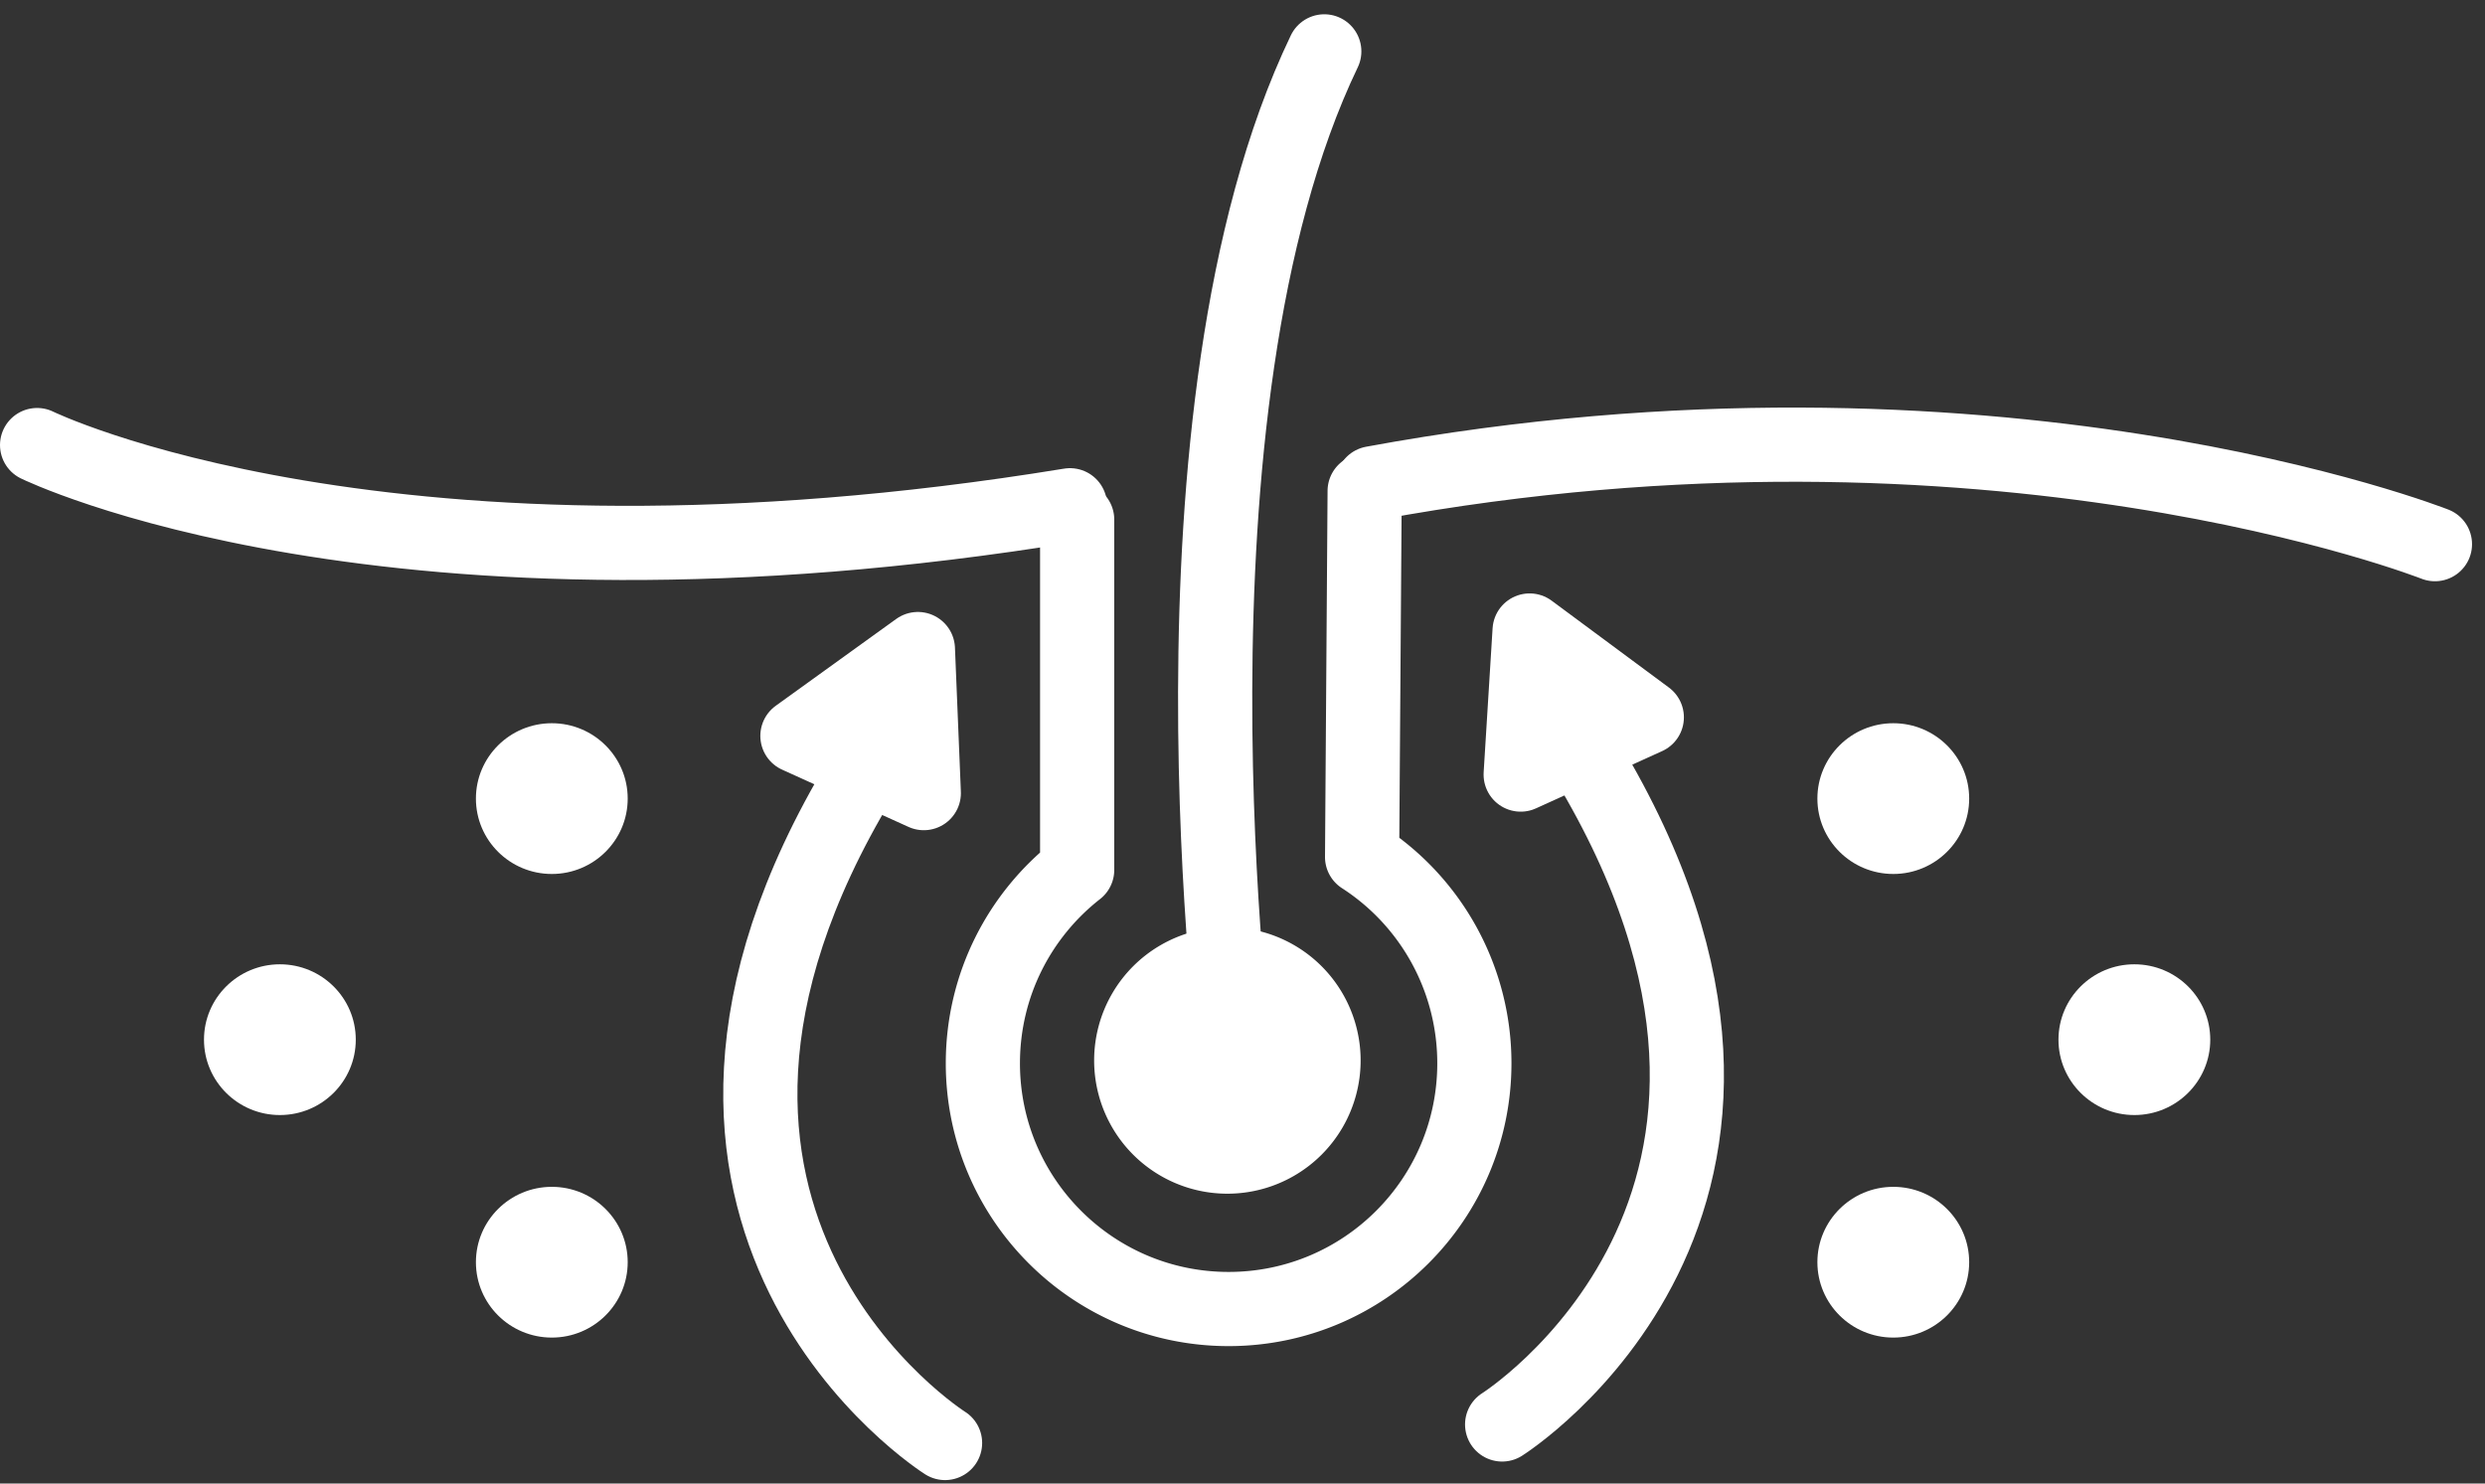 <svg width="134" height="80" viewBox="0 0 134 80" xmlns="http://www.w3.org/2000/svg"><rect x="0" y="0" width="134" height="80" fill="#333333" stroke="none"/><title>Page 1</title><g fill="none" fill-rule="evenodd"><path d="M115.093 60.129c-2.26 0-4.093-1.82-4.093-4.065 0-2.244 1.833-4.064 4.093-4.064s4.092 1.82 4.092 4.064c0 2.245-1.833 4.065-4.092 4.065m-100 0c-2.26 0-4.093-1.82-4.093-4.065C11 53.82 12.833 52 15.093 52s4.092 1.82 4.092 4.064c0 2.245-1.833 4.065-4.092 4.065m87-13c-2.26 0-4.093-1.82-4.093-4.065C98 40.82 99.833 39 102.093 39s4.092 1.82 4.092 4.064c0 2.245-1.833 4.065-4.092 4.065m-72.337 0c-2.26 0-4.093-1.82-4.093-4.065 0-2.244 1.833-4.064 4.093-4.064s4.092 1.82 4.092 4.064c0 2.245-1.832 4.065-4.092 4.065m72.337 25c-2.26 0-4.093-1.82-4.093-4.065C98 65.82 99.833 64 102.093 64s4.092 1.82 4.092 4.064c0 2.245-1.833 4.065-4.092 4.065m-72.337 0c-2.26 0-4.093-1.82-4.093-4.065 0-2.244 1.833-4.064 4.093-4.064s4.092 1.82 4.092 4.064c0 2.245-1.832 4.065-4.092 4.065" fill="#FFF"/><path d="M74.022 26.058c33.357-6.145 57.279 3.286 57.279 3.286M2 24s18.916 9.261 55.697 3.246" stroke="#FFF" stroke-width="4" stroke-linecap="round"/><path d="M66.185 64.37a7.185 7.185 0 1 1 0-14.37 7.185 7.185 0 0 1 0 14.37z" fill="#FFF"/><path d="M66.63 57.243S62.091 22.18 71.41 2.77" stroke="#FFF" stroke-width="4" stroke-linecap="round"/><path d="M73.587 26.476l-.138 19.738a13.23 13.23 0 0 1 6.054 11.123c0 7.318-5.934 13.252-13.252 13.252C58.934 70.589 53 64.655 53 57.337c0-4.234 1.987-8.005 5.084-10.428V28.02" stroke="#FFF" stroke-width="4" stroke-linecap="round" stroke-linejoin="round"/><path fill="#FFF" d="M82.482 34l6.32 4.682L82 41.769z"/><path stroke="#FFF" stroke-width="4" stroke-linecap="round" stroke-linejoin="round" d="M82.482 34l6.32 4.682L82 41.769zM81 76.814S99.96 64.876 85.565 41"/><path fill="#FFF" d="M49.496 35L43 39.682l6.815 3.087z"/><path stroke="#FFF" stroke-width="4" stroke-linecap="round" stroke-linejoin="round" d="M49.496 35L43 39.682l6.815 3.087zm1.465 42.814S32.001 65.876 46.397 42"/></g></svg>